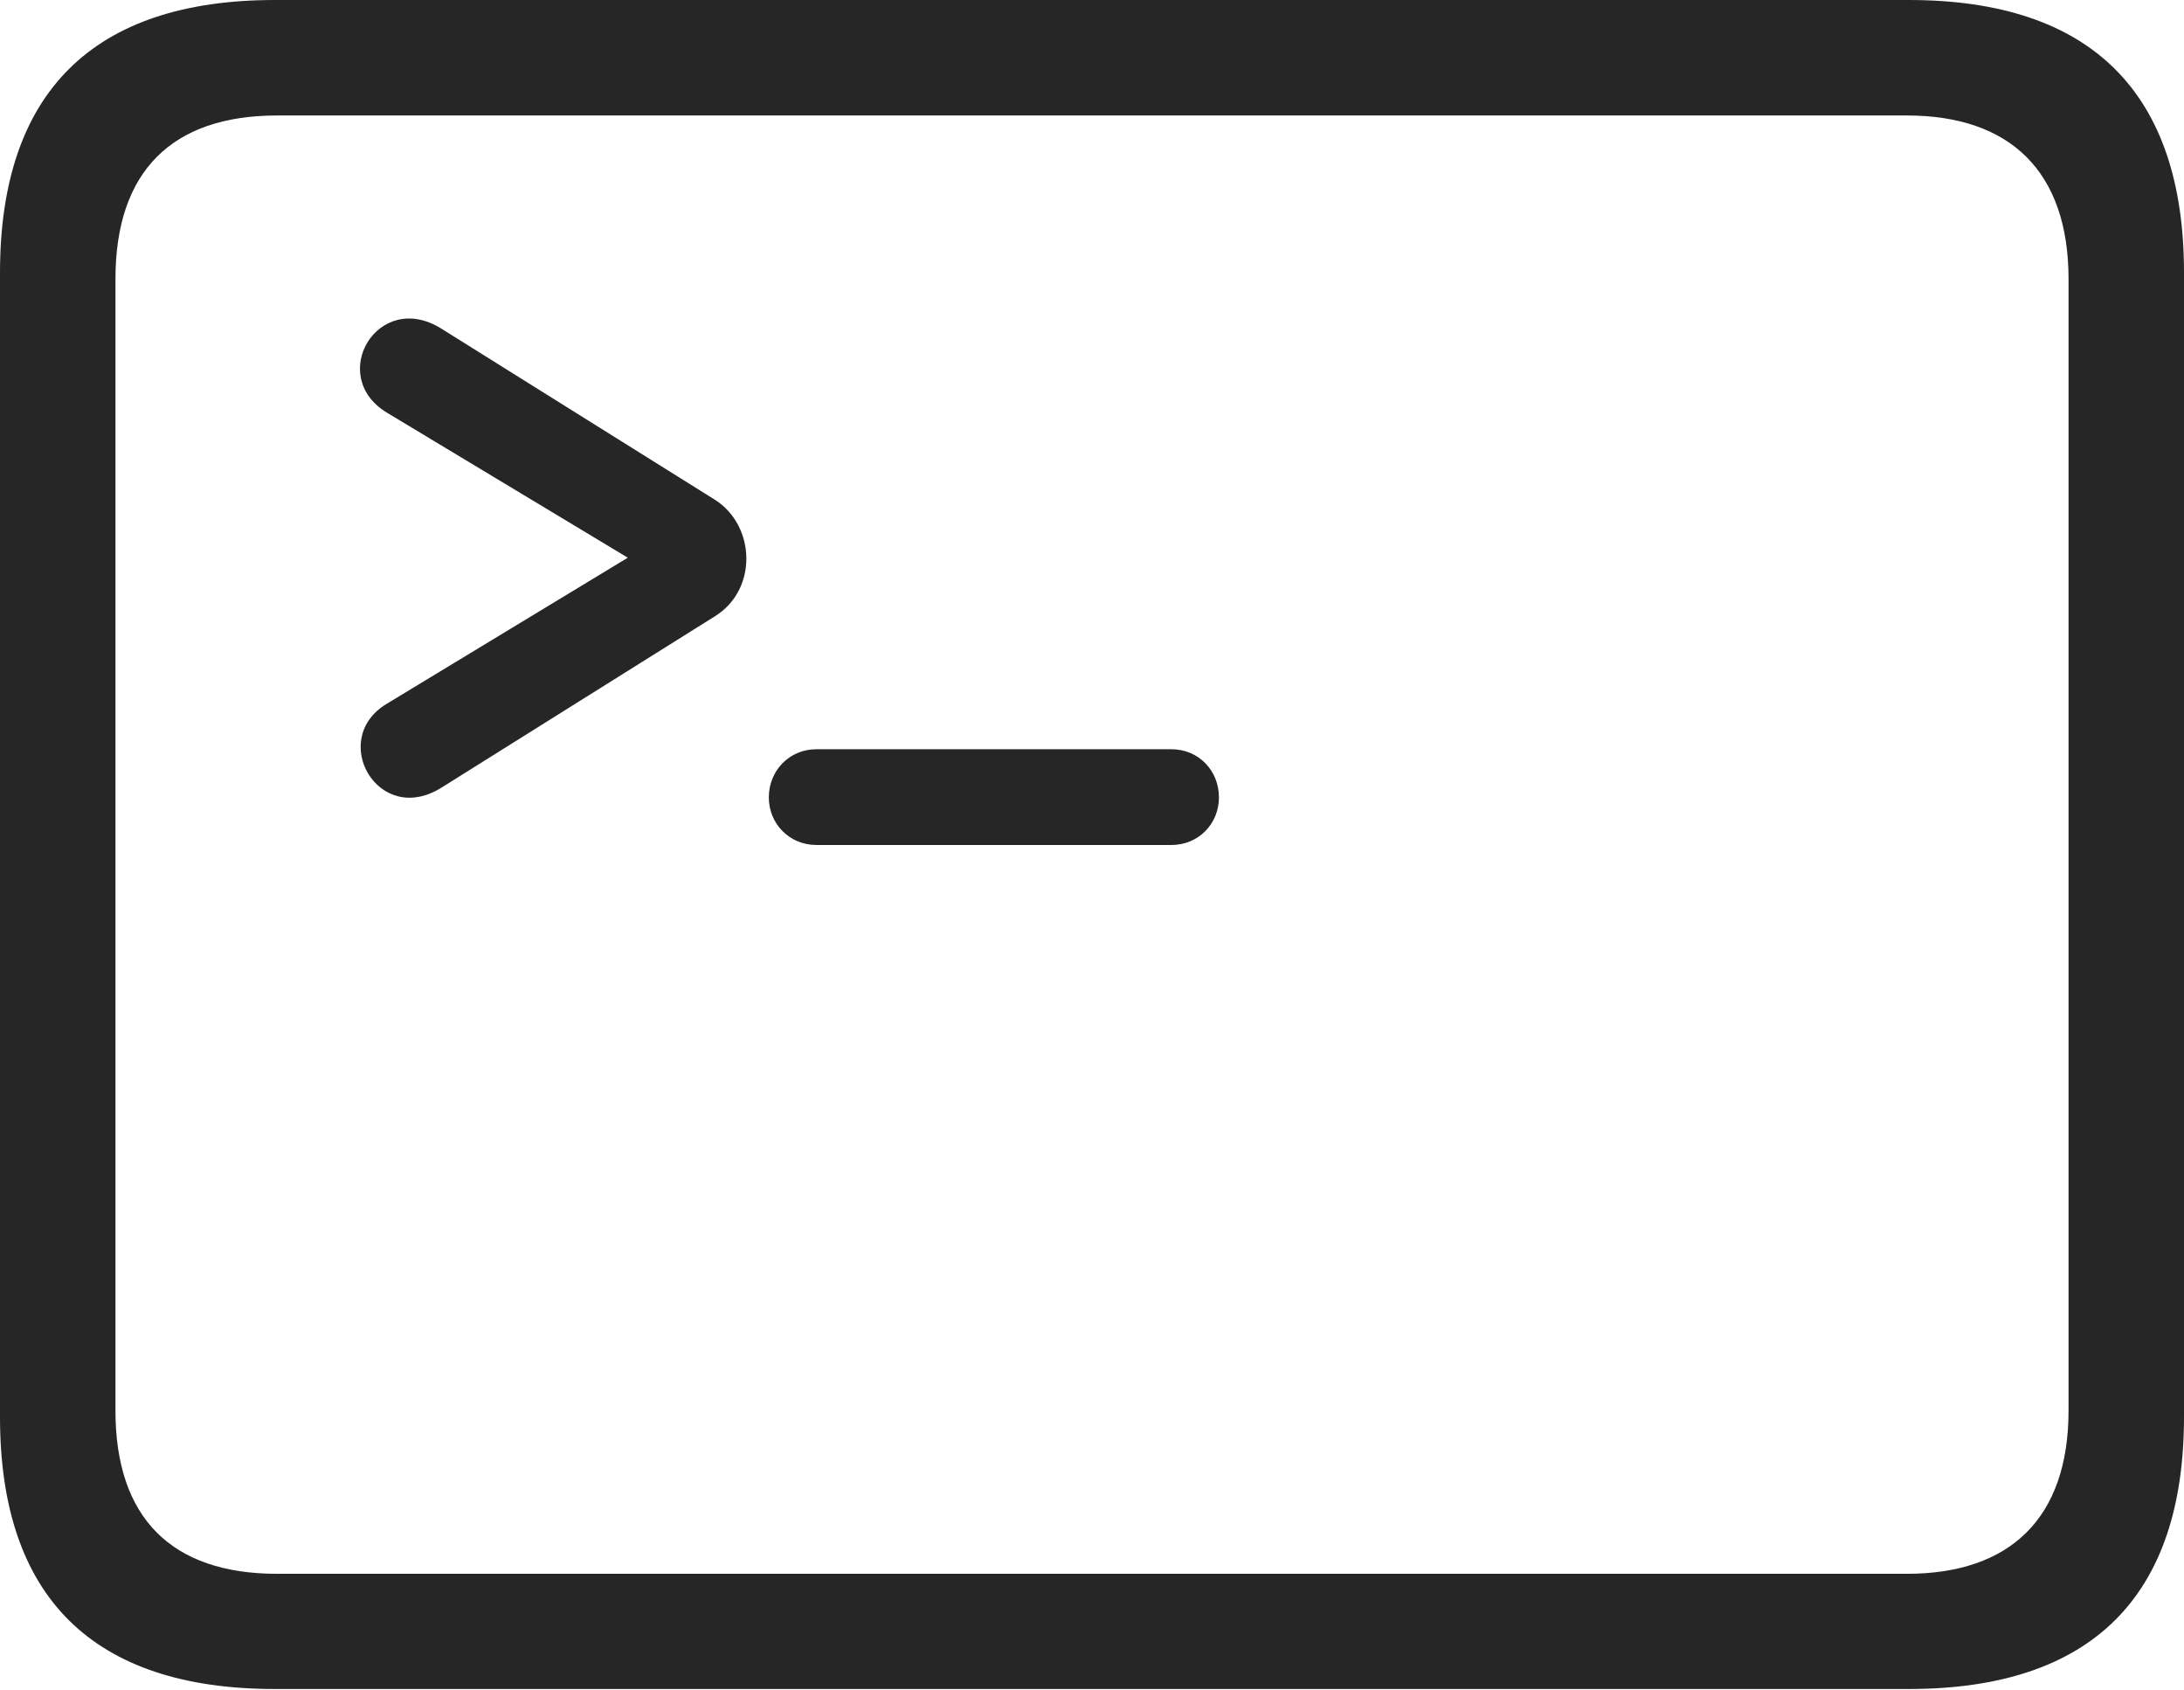 <?xml version="1.0" encoding="UTF-8"?>
<!--Generator: Apple Native CoreSVG 232.5-->
<!DOCTYPE svg
PUBLIC "-//W3C//DTD SVG 1.1//EN"
       "http://www.w3.org/Graphics/SVG/1.1/DTD/svg11.dtd">
<svg version="1.1" xmlns="http://www.w3.org/2000/svg" xmlns:xlink="http://www.w3.org/1999/xlink" width="114.35" height="88.439">
 <g>
  <rect height="88.439" opacity="0" width="114.35" x="0" y="0"/>
  <path d="M14.394 88.409L99.941 88.409C109.514 88.409 114.35 83.561 114.35 74.169L114.35 14.274C114.35 4.881 109.514 0 99.941 0L14.394 0C4.87 0 0 4.836 0 14.274L0 74.169C0 83.607 4.87 88.409 14.394 88.409ZM14.506 82.379C9.003 82.379 6.045 79.474 6.045 73.835L6.045 14.607C6.045 8.969 9.003 6.045 14.506 6.045L99.843 6.045C105.237 6.045 108.305 8.969 108.305 14.607L108.305 73.835C108.305 79.474 105.237 82.379 99.843 82.379Z" fill="#000000" fill-opacity="0.85"/>
  <path d="M20.254 36.836C17.172 38.677 19.79 43.307 23.111 41.23L37.431 32.259C39.699 30.85 39.553 27.502 37.431 26.159L23.111 17.204C19.79 15.127 17.093 19.678 20.254 21.598L32.87 29.192ZM40.254 41.741C40.254 43.117 41.334 44.23 42.744 44.23L61.332 44.23C62.757 44.23 63.821 43.117 63.821 41.741C63.821 40.332 62.757 39.218 61.332 39.218L42.744 39.218C41.334 39.218 40.254 40.332 40.254 41.741Z" fill="#000000" fill-opacity="0.85"/>
 </g>
</svg>
